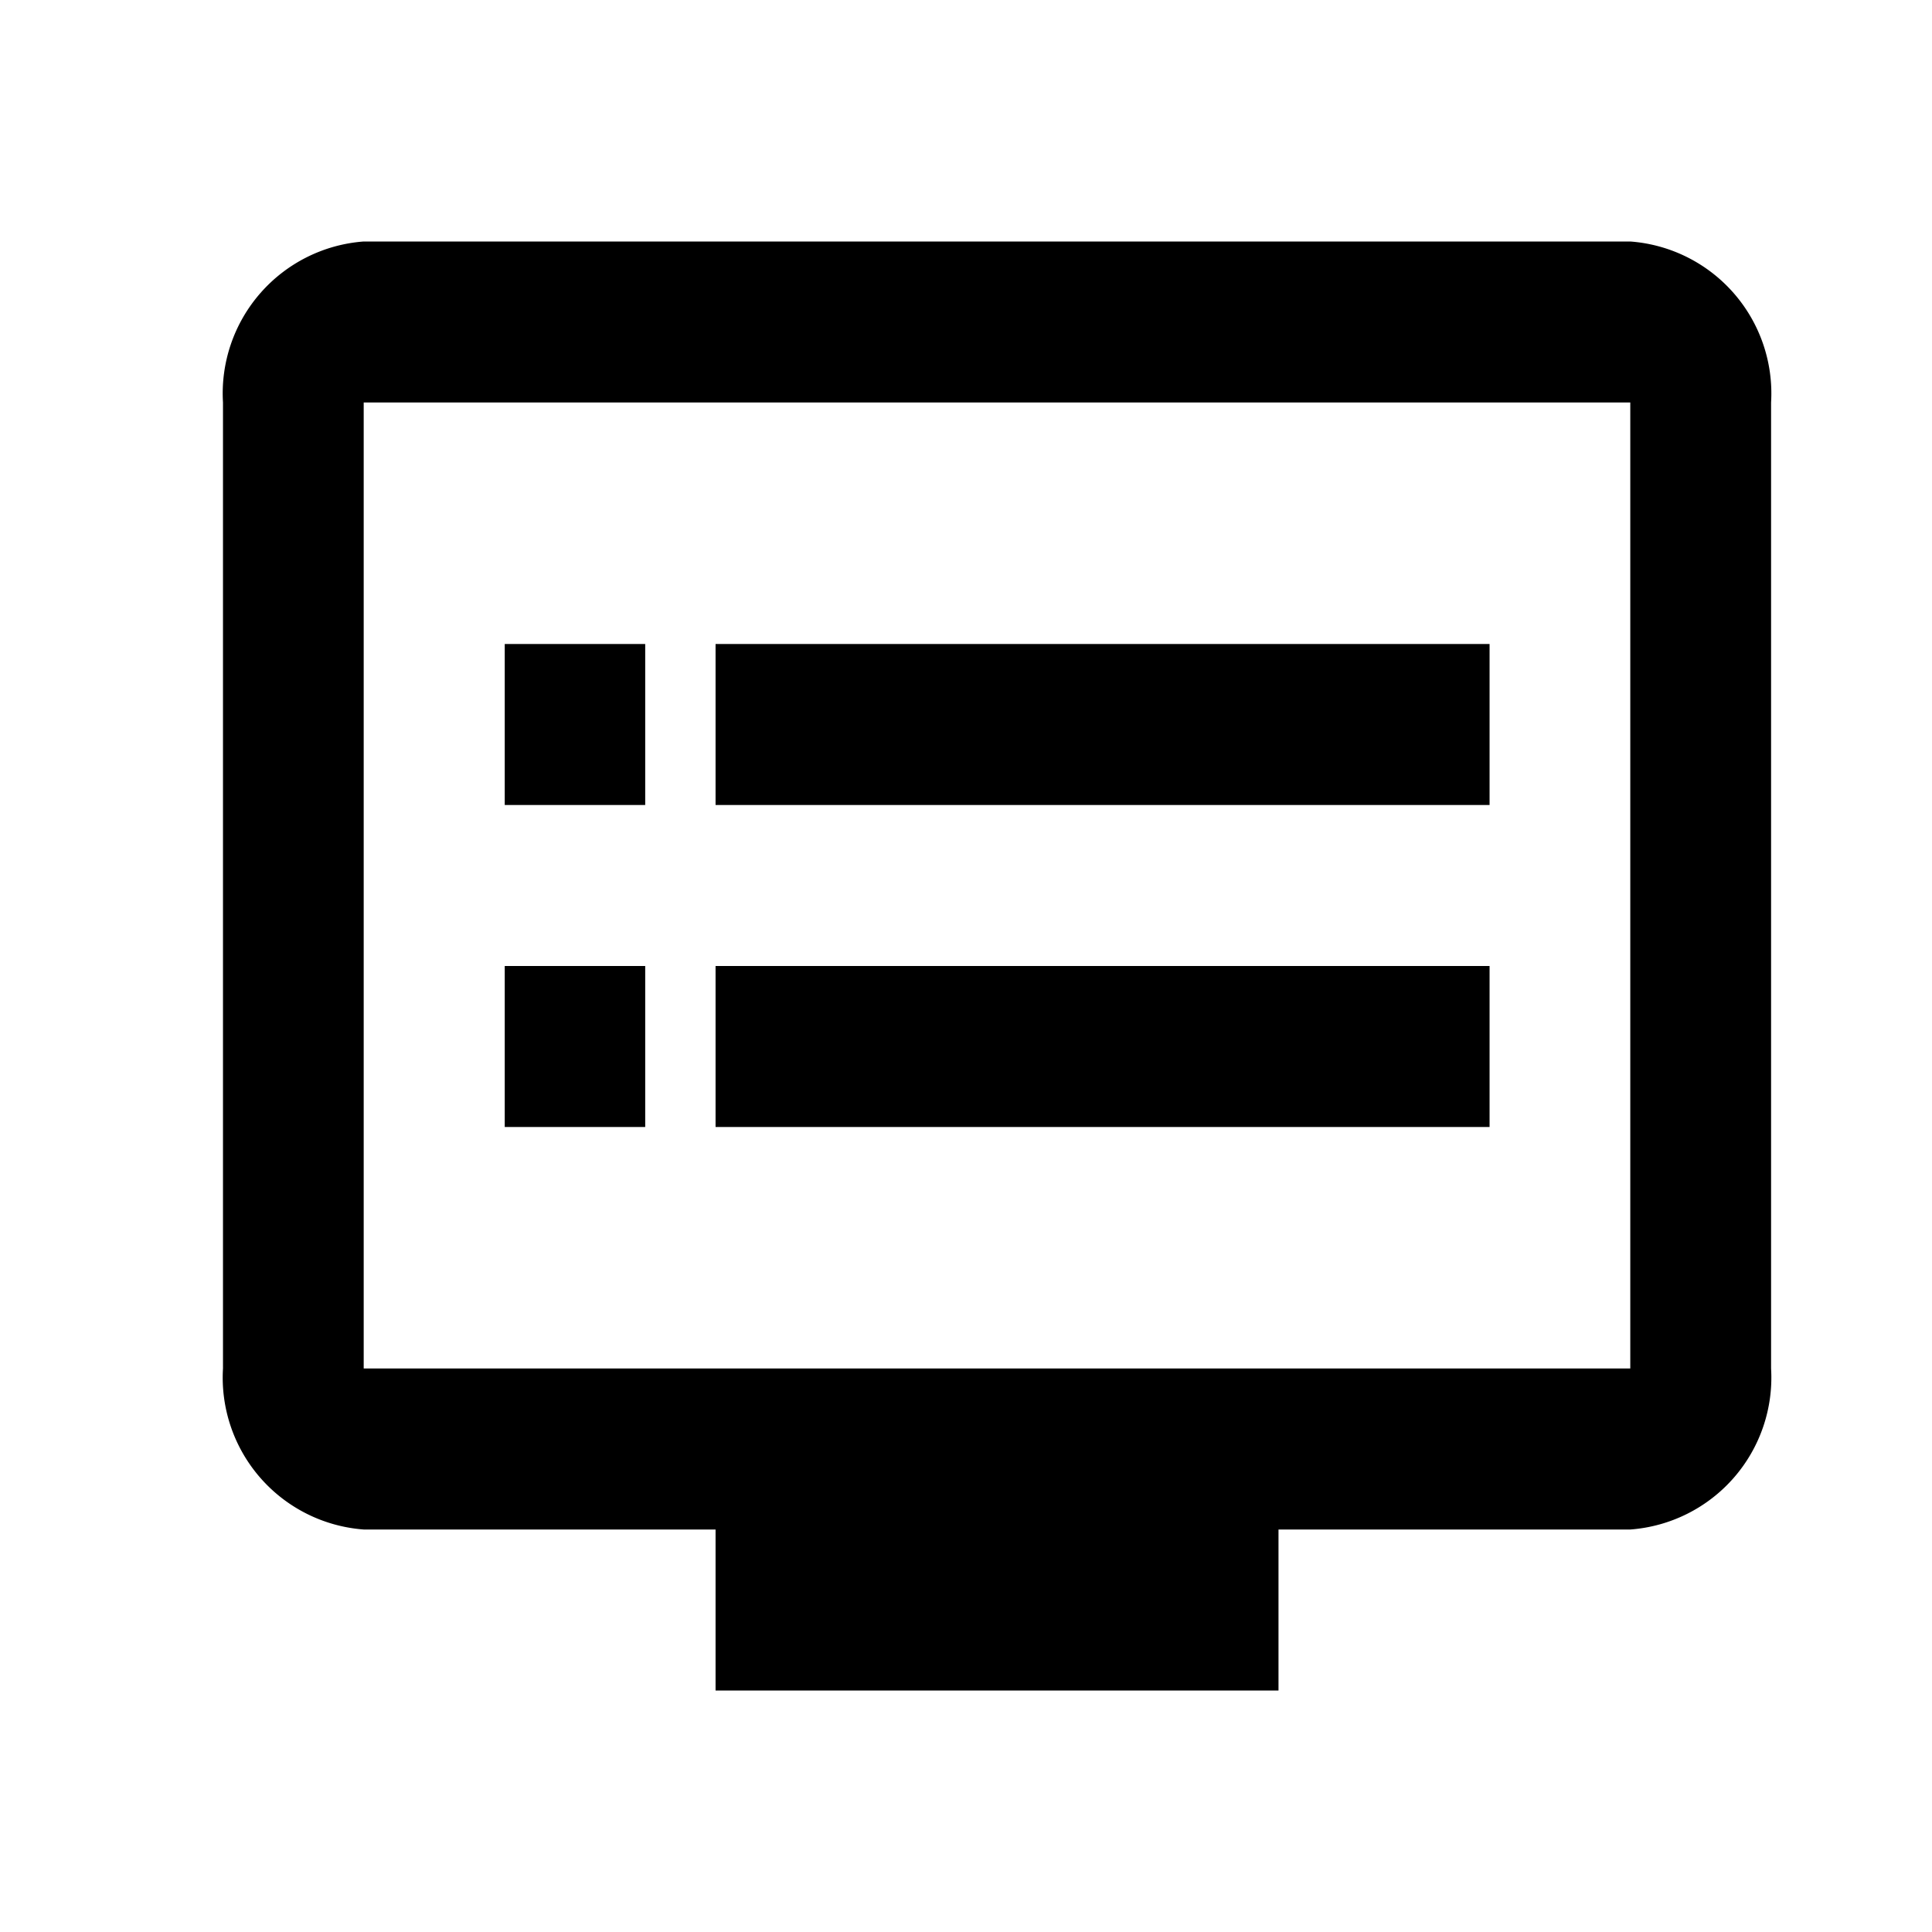 <svg id="esop" xmlns="http://www.w3.org/2000/svg" width="24" height="24" viewBox="0 0 24 24">
  <defs>
    <style>
      .cls-1 {
        fill: none;
      }
    </style>
  </defs>
  <path id="路径_2819" data-name="路径 2819" class="cls-1" d="M0,0H24V24H0Z"/>
  <path id="路径_2820" data-name="路径 2820" d="M18.482,3H2.748A1.892,1.892,0,0,0,1,5V17a1.892,1.892,0,0,0,1.748,2H7.119v2h6.993V19h4.371a1.892,1.892,0,0,0,1.748-2V5A1.892,1.892,0,0,0,18.482,3Zm0,14H2.748V5H18.482ZM16.734,8H7.119v2h9.615Zm0,4H7.119v2h9.615ZM6.245,8H4.5v2H6.245Zm0,4H4.5v2H6.245Z" transform="translate(1.77)"/>
</svg>
